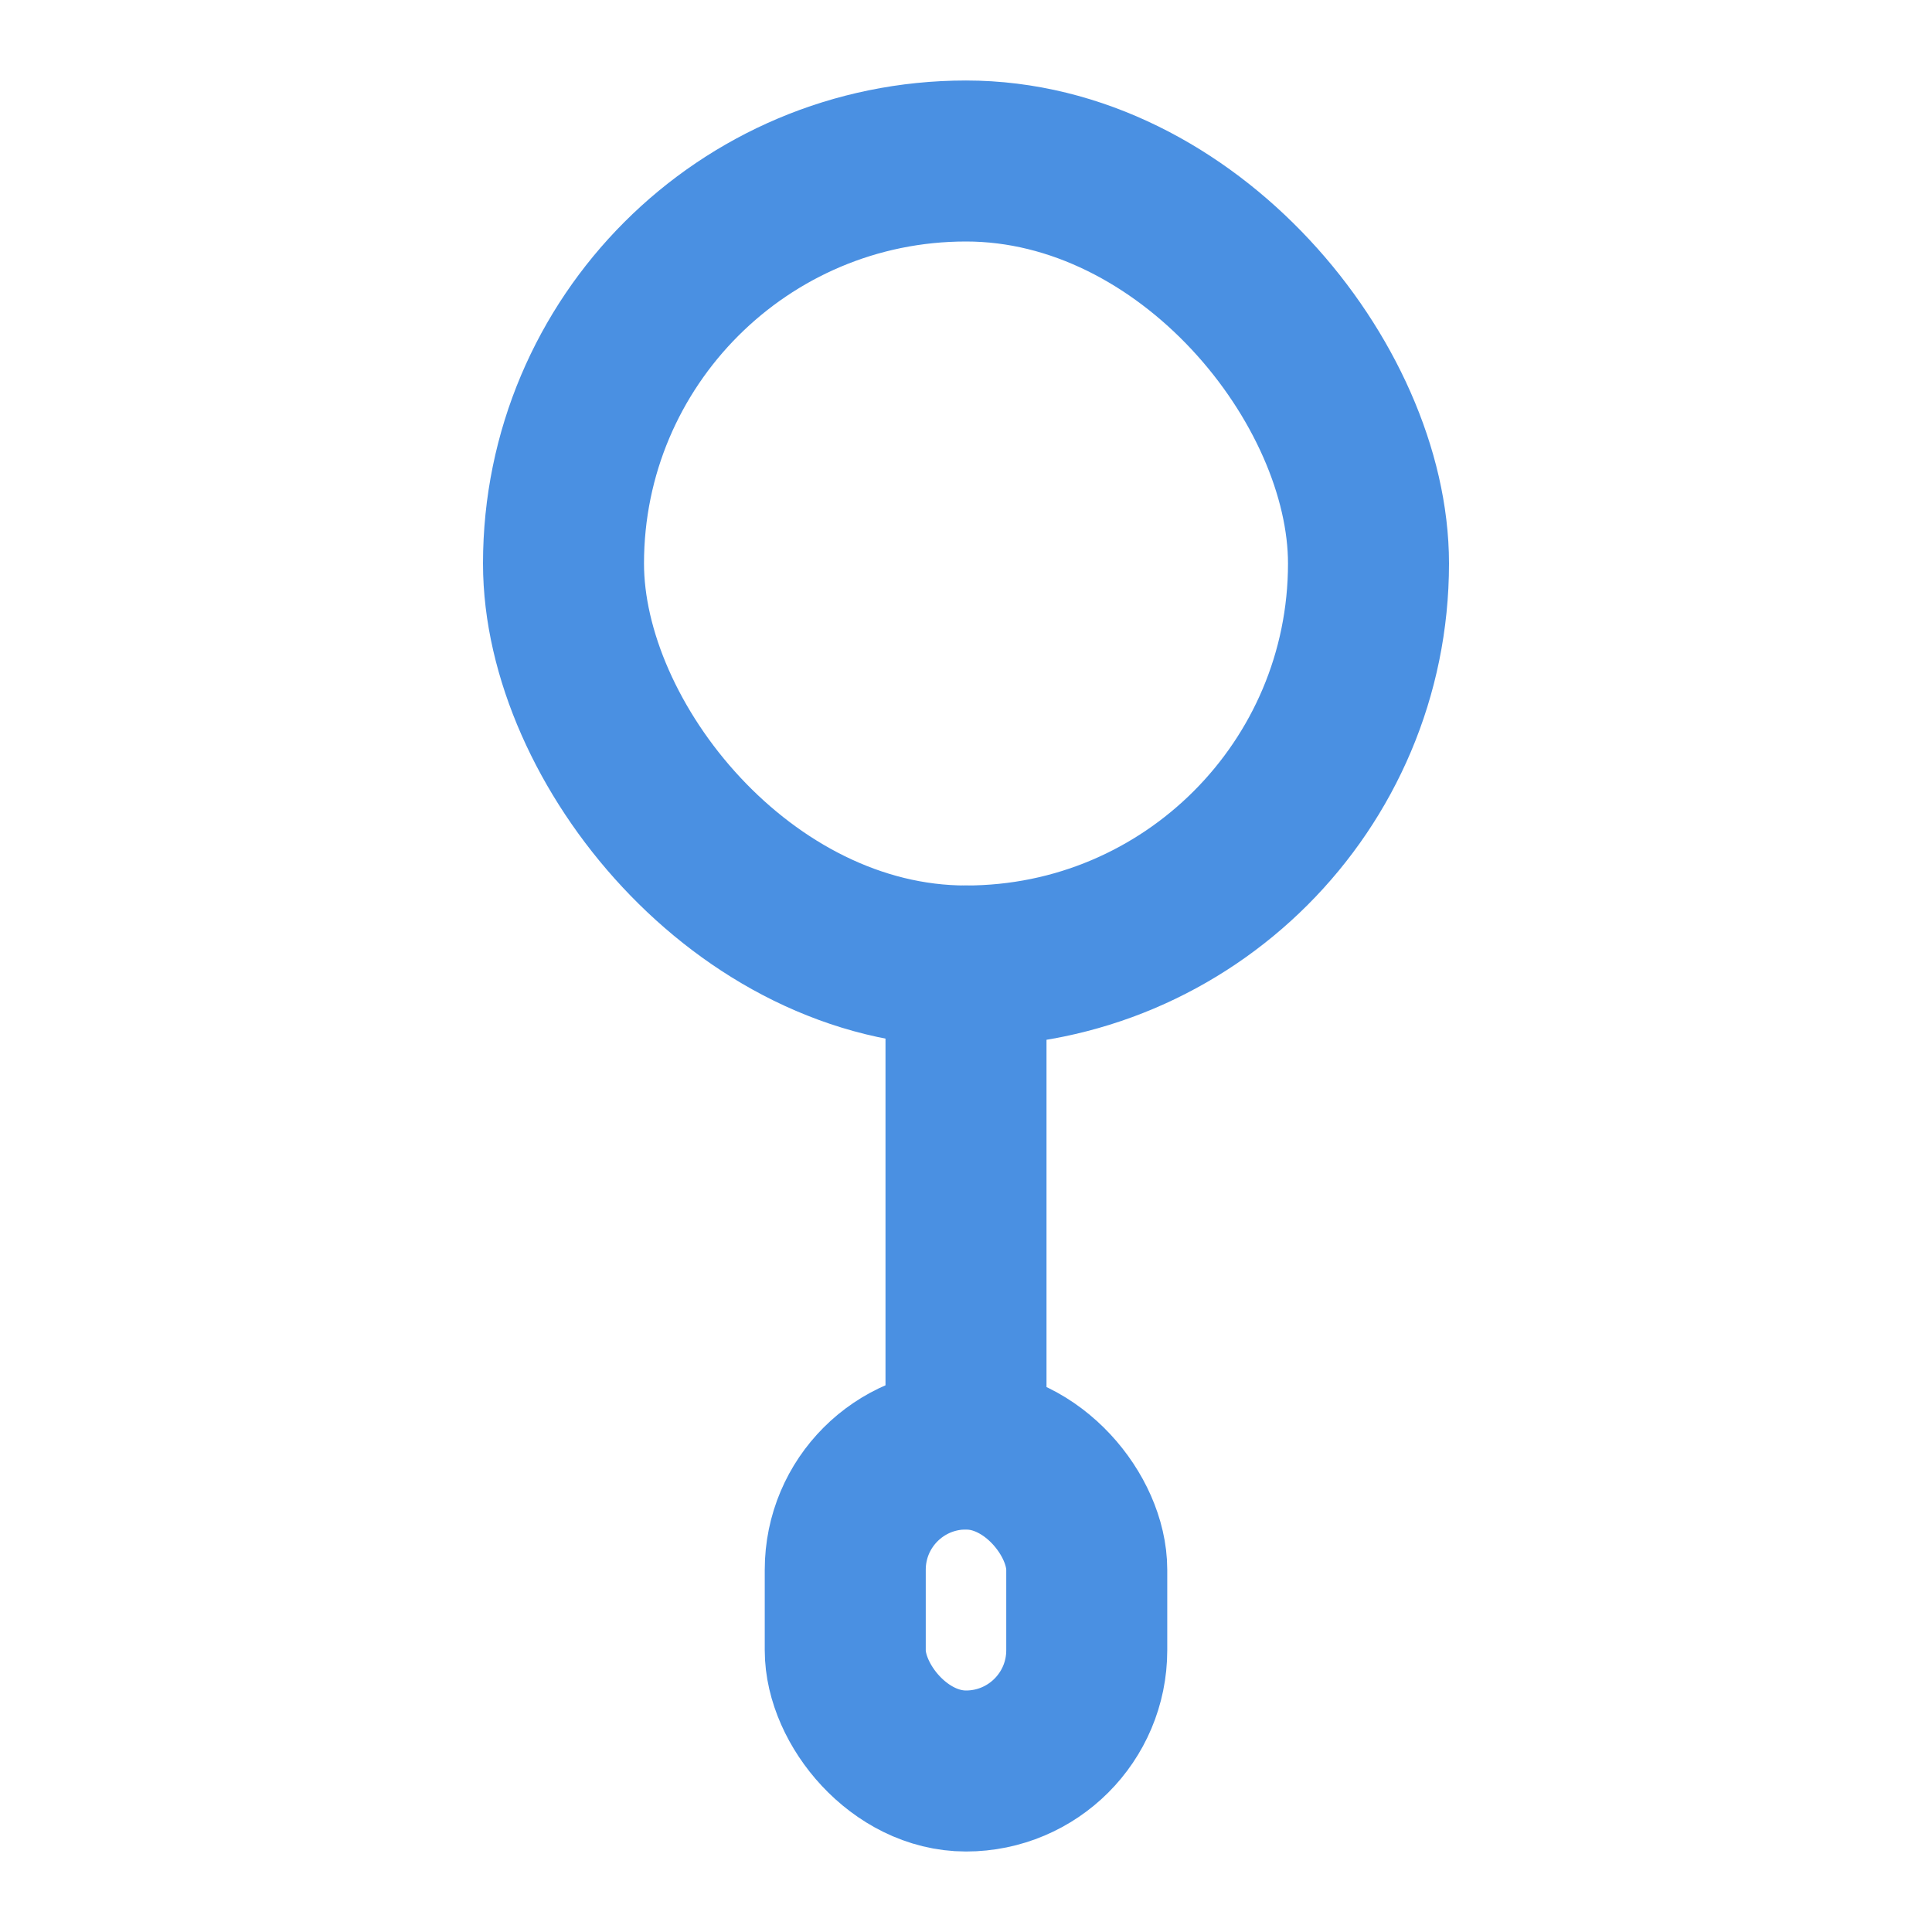 <?xml version="1.0" encoding="UTF-8"?><svg width="21" height="21" viewBox="0 0 48 48" fill="none" xmlns="http://www.w3.org/2000/svg"><rect x="14" y="4" width="20" height="20" rx="10" fill="none" stroke="#4a90e2" stroke-width="4" stroke-linecap="round" stroke-linejoin="round"/><path d="M24 24L24 36" stroke="#4a90e2" stroke-width="4" stroke-linecap="round" stroke-linejoin="round"/><rect x="21" y="36" width="6" height="8" rx="3" fill="none" stroke="#4a90e2" stroke-width="4" stroke-linecap="round" stroke-linejoin="round"/></svg>